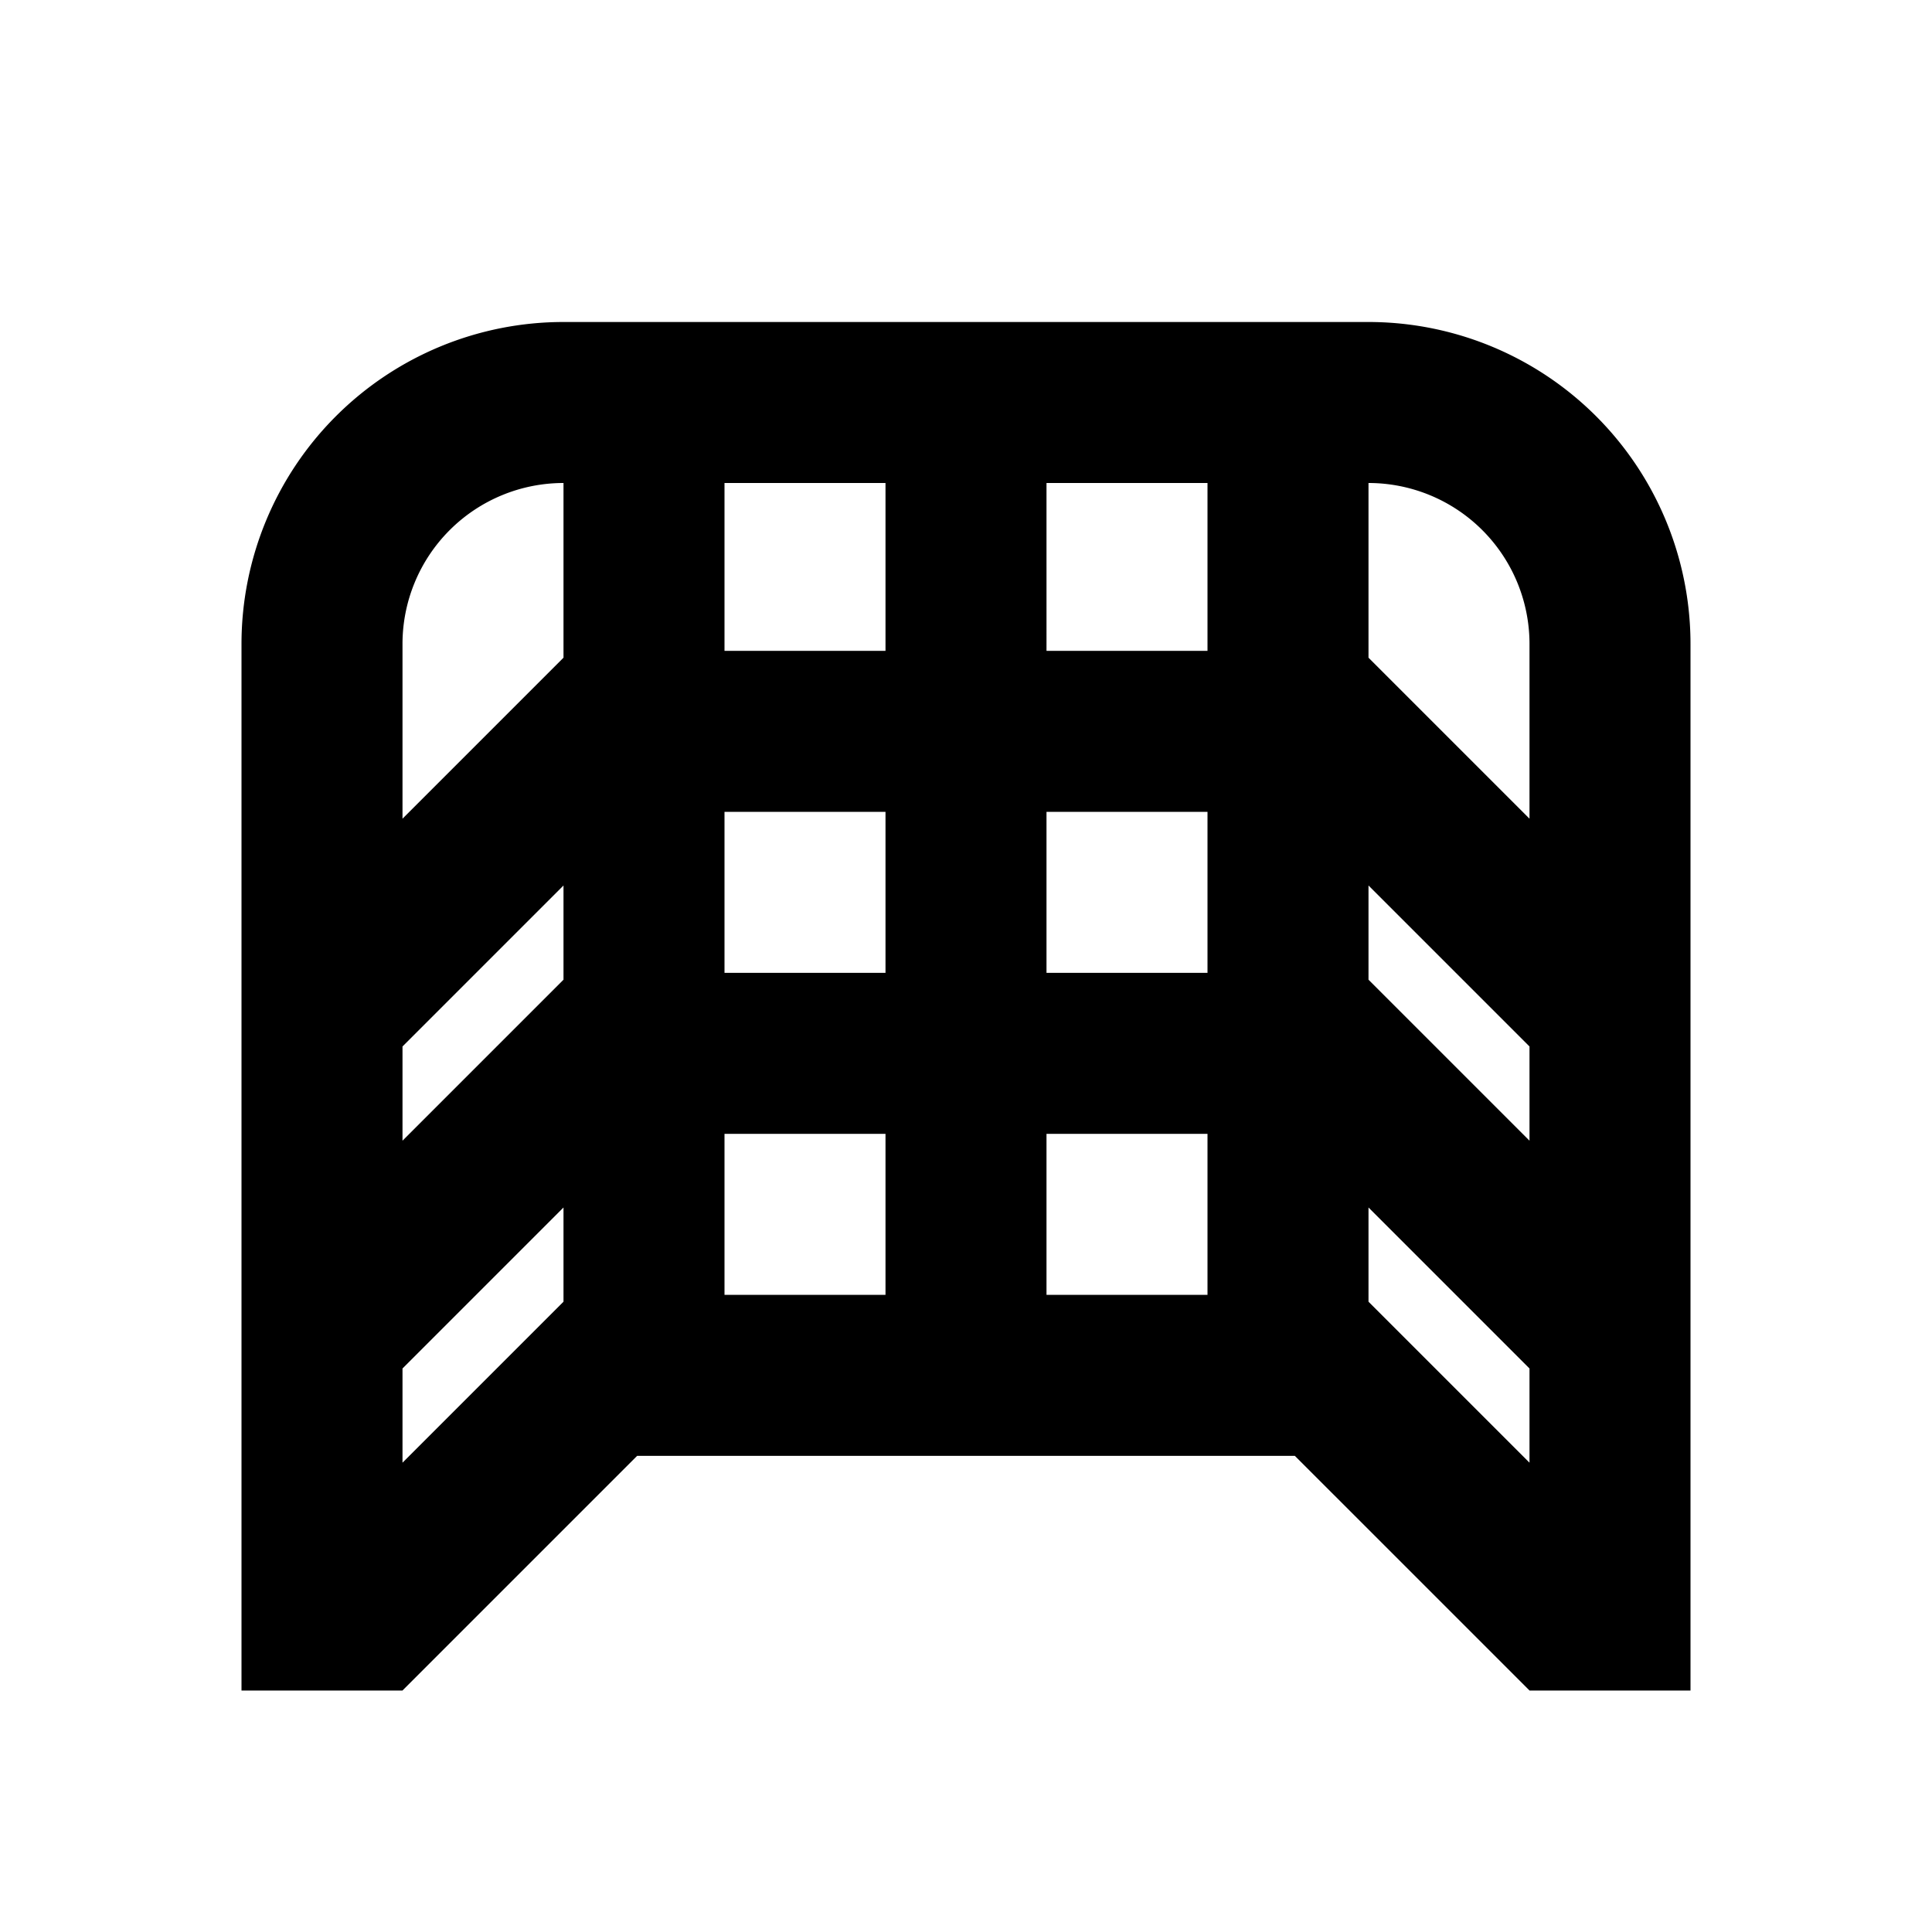 <svg xmlns="http://www.w3.org/2000/svg" viewBox="0 0 48 48"><rect width="48" height="48" style="fill:none"/><path d="M34,8H14a8,8,0,0,0-8,8V42h4l5.83-5.83H32.17L38,42h4V16A8,8,0,0,0,34,8ZM14,32.34l-4,4V34l4-4Zm0-8-4,4V26l4-4Zm0-8-4,4V16a4,4,0,0,1,4-4Zm8,15.83H18v-4h4Zm0-8H18v-4h4Zm-4-8V12h4v4.17Zm12,16H26v-4h4Zm0-8H26v-4h4Zm-4-8V12h4v4.17ZM38,36.34l-4-4V30l4,4Zm0-8-4-4V22l4,4Zm0-8-4-4V12a4,4,0,0,1,4,4Z"/></svg>